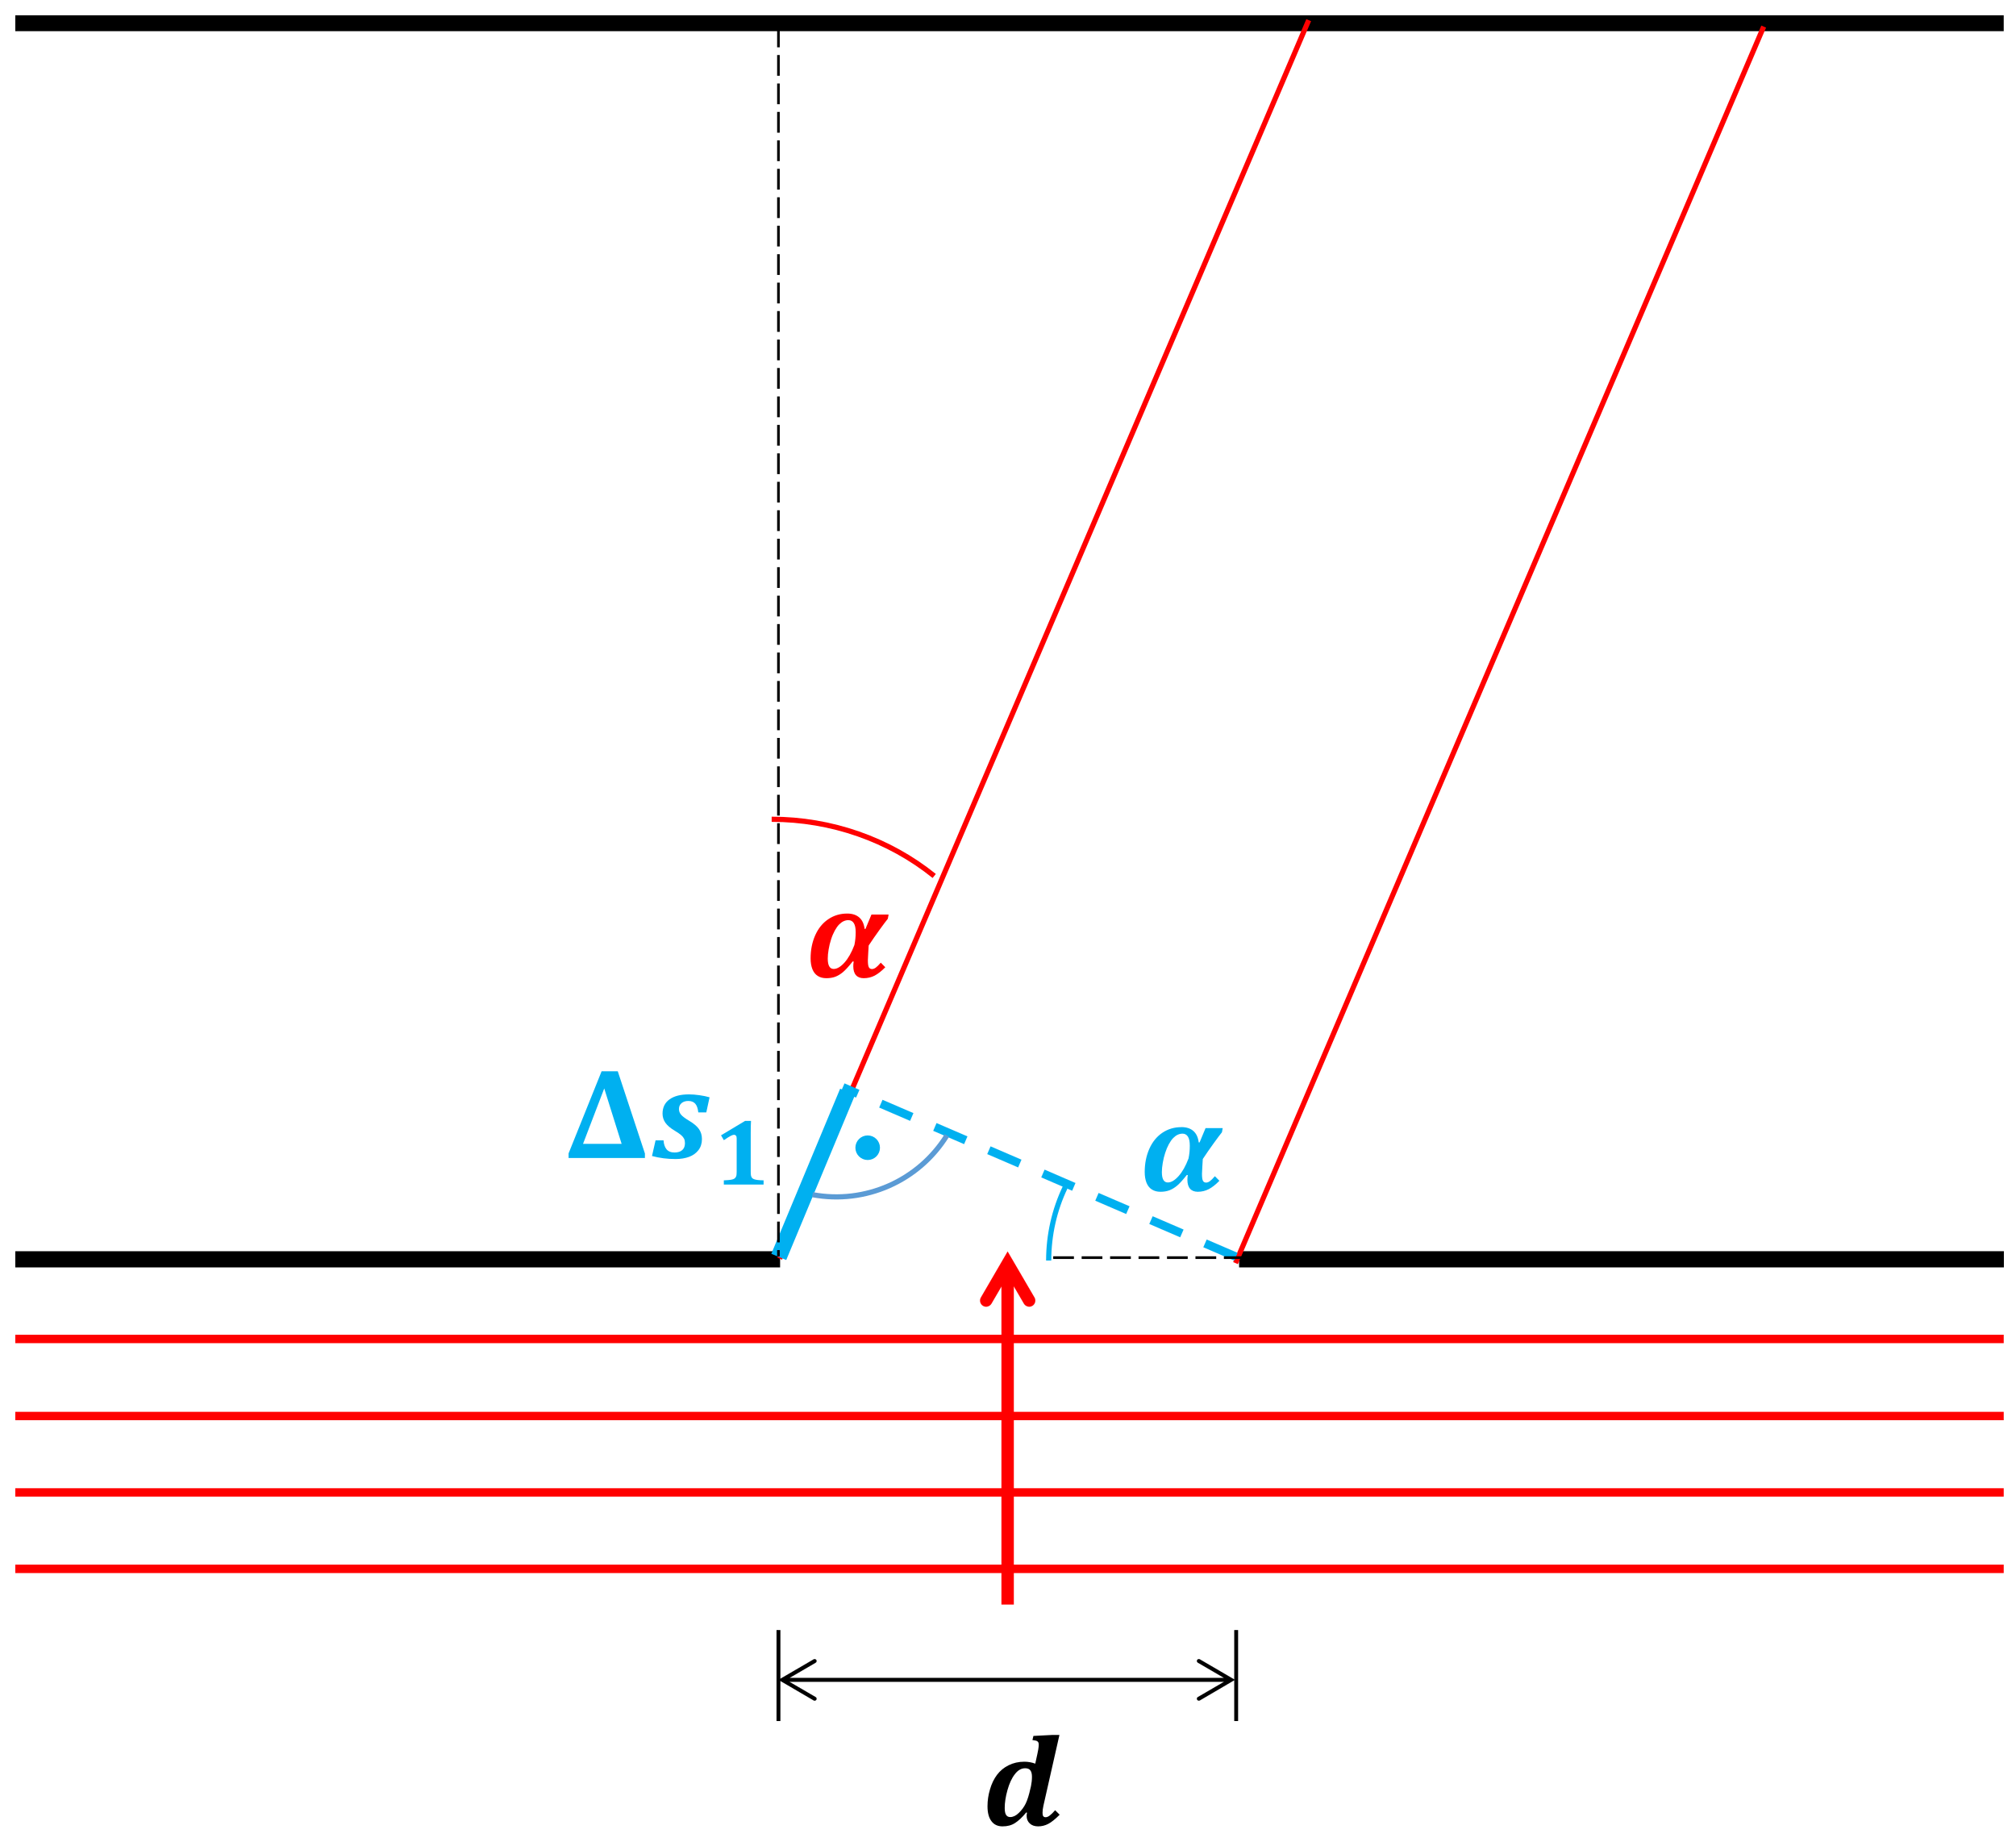 <?xml version="1.0" encoding="UTF-8" standalone="no"?>
<svg
   xmlns:dc="http://purl.org/dc/elements/1.1/"
   xmlns:cc="http://creativecommons.org/ns#"
   xmlns:rdf="http://www.w3.org/1999/02/22-rdf-syntax-ns#"
   xmlns:svg="http://www.w3.org/2000/svg"
   xmlns="http://www.w3.org/2000/svg"
   width="132.004mm"
   height="120.575mm"
   viewBox="0 0 132.004 120.575"
   version="1.1"
   id="svg8">
  <defs
     id="defs2">
    <clipPath
       clipPathUnits="userSpaceOnUse"
       id="clipEmfPath1">
      <path
         d="M 4,3.68 H 497.574 V 460.296 H 4 Z"
         id="path833" />
    </clipPath>
    <pattern
       id="EMFhbasepattern"
       patternUnits="userSpaceOnUse"
       width="6"
       height="6"
       x="0"
       y="0" />
  </defs>
  <g
     id="layer1"
     transform="translate(2.502,-89.391)">
    <path
       style="fill:none;stroke:#000000;stroke-width:4px;stroke-linecap:butt;stroke-linejoin:miter;stroke-miterlimit:8;stroke-dasharray:none;stroke-opacity:1"
       clip-path="url(#clipEmfPath1)"
       d="M 4,5.6 H 495.314"
       id="path841"
       transform="matrix(0.265,0,0,0.265,-2.56,89.418)" />
    <path
       style="fill:none;stroke:#000000;stroke-width:4px;stroke-linecap:butt;stroke-linejoin:miter;stroke-miterlimit:8;stroke-dasharray:none;stroke-opacity:1"
       clip-path="url(#clipEmfPath1)"
       d="M 306.384,311.024 H 495.354"
       id="path843"
       transform="matrix(0.265,0,0,0.265,-2.56,89.418)" />
    <path
       style="fill:none;stroke:#000000;stroke-width:4px;stroke-linecap:butt;stroke-linejoin:miter;stroke-miterlimit:8;stroke-dasharray:none;stroke-opacity:1"
       clip-path="url(#clipEmfPath1)"
       d="M 4,311.024 H 192.97"
       id="path845"
       transform="matrix(0.265,0,0,0.265,-2.56,89.418)" />
    <path
       style="fill:none;stroke:#ff0000;stroke-width:2.08px;stroke-linecap:butt;stroke-linejoin:miter;stroke-miterlimit:8;stroke-dasharray:none;stroke-opacity:1"
       clip-path="url(#clipEmfPath1)"
       d="M 4,330.703 H 495.314"
       id="path847"
       transform="matrix(0.265,0,0,0.265,-2.56,89.418)" />
    <path
       style="fill:none;stroke:#ff0000;stroke-width:2.08px;stroke-linecap:butt;stroke-linejoin:miter;stroke-miterlimit:8;stroke-dasharray:none;stroke-opacity:1"
       clip-path="url(#clipEmfPath1)"
       d="M 4,349.742 H 495.314"
       id="path849"
       transform="matrix(0.265,0,0,0.265,-2.56,89.418)" />
    <path
       style="fill:none;stroke:#ff0000;stroke-width:2.08px;stroke-linecap:butt;stroke-linejoin:miter;stroke-miterlimit:8;stroke-dasharray:none;stroke-opacity:1"
       clip-path="url(#clipEmfPath1)"
       d="M 4,368.621 H 495.314"
       id="path851"
       transform="matrix(0.265,0,0,0.265,-2.56,89.418)" />
    <path
       style="fill:none;stroke:#ff0000;stroke-width:2.08px;stroke-linecap:butt;stroke-linejoin:miter;stroke-miterlimit:8;stroke-dasharray:none;stroke-opacity:1"
       clip-path="url(#clipEmfPath1)"
       d="M 4,387.5 H 495.314"
       id="path853"
       transform="matrix(0.265,0,0,0.265,-2.56,89.418)" />
    <path
       style="fill:#ff0000;fill-opacity:1;fill-rule:nonzero;stroke:#ff0000;stroke-width:0.005px;stroke-linecap:butt;stroke-linejoin:round;stroke-miterlimit:10;stroke-dasharray:none;stroke-opacity:1"
       d="m 63.878,194.441 v -22.314 h -0.804 v 22.314 z m 1.355,-20.102 -1.757,-3.011 -1.751,3.011 c -0.111,0.19 -0.048,0.434 0.143,0.55 0.19,0.111 0.439,0.042 0.55,-0.148 l 1.408,-2.413 h -0.693 l 1.408,2.413 c 0.111,0.19 0.36,0.259 0.55,0.148 0.19,-0.116 0.254,-0.36 0.143,-0.55 z"
       id="path855" />
    <path
       style="fill:none;stroke:#ff0000;stroke-width:1.28px;stroke-linecap:butt;stroke-linejoin:miter;stroke-miterlimit:8;stroke-dasharray:none;stroke-opacity:1"
       clip-path="url(#clipEmfPath1)"
       d="M 192.87,310.864 323.583,4.88"
       id="path857"
       transform="matrix(0.265,0,0,0.265,-2.56,89.418)" />
    <path
       style="fill:none;stroke:#00b0f0;stroke-width:1.058px;stroke-linecap:butt;stroke-linejoin:miter;stroke-miterlimit:8;stroke-dasharray:none;stroke-opacity:1"
       d="M 48.491,171.683 52.997,160.873"
       id="path839" />
    <path
       style="fill:none;stroke:#ff0000;stroke-width:0.339px;stroke-linecap:butt;stroke-linejoin:miter;stroke-miterlimit:8;stroke-dasharray:none;stroke-opacity:1"
       d="M 78.398,172.09 112.982,91.132"
       id="path859" />
    <path
       style="fill:#000000;fill-opacity:1;fill-rule:nonzero;stroke:#000000;stroke-width:0.003px;stroke-linecap:butt;stroke-linejoin:round;stroke-miterlimit:10;stroke-dasharray:none;stroke-opacity:1"
       d="m 48.554,91.132 v 1.355 h -0.169 v -1.355 z m 0,1.863 v 1.355 h -0.169 v -1.355 z m 0,1.863 v 1.355 h -0.169 v -1.355 z m 0,1.863 v 1.355 h -0.169 v -1.355 z m 0,1.863 v 1.355 h -0.169 v -1.355 z m 0,1.863 v 1.355 h -0.169 v -1.355 z m 0,1.863 v 1.355 h -0.169 v -1.355 z m 0,1.863 v 1.355 h -0.169 v -1.355 z m 0,1.863 v 1.355 h -0.169 v -1.355 z m 0,1.863 v 1.355 h -0.169 v -1.355 z m 0,1.863 v 1.355 h -0.169 v -1.355 z m 0,1.863 v 1.355 h -0.169 v -1.355 z m 0,1.863 v 1.355 h -0.169 v -1.355 z m 0,1.863 v 1.355 h -0.169 v -1.355 z m 0,1.863 v 1.355 h -0.169 v -1.355 z m 0,1.863 v 1.355 h -0.169 v -1.355 z m 0,1.863 v 1.355 h -0.169 v -1.355 z m 0,1.863 v 1.355 h -0.169 v -1.355 z m 0,1.863 v 1.355 h -0.169 v -1.355 z m 0,1.863 v 1.355 h -0.169 v -1.355 z m 0,1.863 v 1.355 h -0.169 v -1.355 z m 0,1.863 v 1.355 h -0.169 v -1.355 z m 0,1.863 v 1.355 h -0.169 v -1.355 z m 0,1.863 v 1.355 h -0.169 v -1.355 z m 0,1.863 v 1.355 h -0.169 v -1.355 z m 0,1.863 v 1.355 h -0.169 v -1.355 z m 0,1.863 v 1.355 h -0.169 v -1.355 z m 0,1.863 v 1.355 h -0.169 v -1.355 z m 0,1.863 v 1.355 h -0.169 v -1.355 z m 0,1.863 v 1.355 h -0.169 v -1.355 z m 0,1.863 v 1.355 h -0.169 v -1.355 z m 0,1.863 v 1.355 h -0.169 v -1.355 z m 0,1.863 v 1.355 h -0.169 v -1.355 z m 0,1.863 v 1.355 h -0.169 v -1.355 z m 0,1.863 v 1.355 h -0.169 v -1.355 z m 0,1.863 v 1.355 h -0.169 v -1.355 z m 0,1.863 v 1.355 h -0.169 v -1.355 z m 0,1.863 v 1.355 h -0.169 v -1.355 z m 0,1.863 v 1.355 h -0.169 v -1.355 z m 0,1.863 v 1.355 h -0.169 v -1.355 z m 0,1.863 v 1.355 h -0.169 v -1.355 z m 0,1.863 v 1.355 h -0.169 v -1.355 z m 0,1.863 v 1.355 h -0.169 v -1.355 z m 0,1.863 v 0.407 h -0.169 v -0.407 z"
       id="path861" />
    <path
       style="fill:#00b0f0;fill-opacity:1;fill-rule:nonzero;stroke:#00b0f0;stroke-width:0.003px;stroke-linecap:butt;stroke-linejoin:round;stroke-miterlimit:10;stroke-dasharray:none;stroke-opacity:1"
       d="m 78.311,171.921 -2.021,-0.87 0.22,-0.505 2.021,0.87 z m -3.537,-1.524 -2.021,-0.87 0.22,-0.505 2.021,0.87 z m -3.537,-1.524 -2.021,-0.87 0.217,-0.505 2.024,0.87 z m -3.537,-1.524 -2.021,-0.873 0.217,-0.505 2.021,0.873 z m -3.537,-1.527 -2.021,-0.87 0.217,-0.505 2.021,0.87 z m -3.537,-1.524 -2.021,-0.87 0.217,-0.505 2.021,0.87 z m -3.537,-1.524 -2.021,-0.87 0.217,-0.505 2.021,0.87 z m -3.537,-1.524 -0.976,-0.421 0.22,-0.505 0.974,0.421 z"
       id="path863" />
    <path
       style="fill:none;stroke:#000000;stroke-width:0.254px;stroke-linecap:butt;stroke-linejoin:miter;stroke-miterlimit:8;stroke-dasharray:none;stroke-opacity:1"
       d="m 48.47,196.113 v 5.958"
       id="path865" />
    <path
       style="fill:none;stroke:#000000;stroke-width:0.254px;stroke-linecap:butt;stroke-linejoin:miter;stroke-miterlimit:8;stroke-dasharray:none;stroke-opacity:1"
       d="m 78.44,196.113 v 5.958"
       id="path867" />
    <path
       style="fill:#000000;fill-opacity:1;fill-rule:nonzero;stroke:#000000;stroke-width:0.005px;stroke-linecap:butt;stroke-linejoin:round;stroke-miterlimit:10;stroke-dasharray:none;stroke-opacity:1"
       d="m 48.724,199.246 h 29.388 v 0.254 h -29.388 z m 2.053,1.476 -2.307,-1.349 2.307,-1.344 c 0.058,-0.032 0.138,-0.011 0.175,0.048 0.032,0.058 0.016,0.138 -0.048,0.175 l -2.117,1.233 v -0.217 l 2.117,1.233 c 0.064,0.037 0.079,0.111 0.048,0.175 -0.037,0.058 -0.116,0.079 -0.175,0.048 z m 25.282,-2.693 2.302,1.344 -2.302,1.349 c -0.064,0.032 -0.138,0.011 -0.175,-0.048 -0.037,-0.064 -0.016,-0.138 0.048,-0.175 l 2.117,-1.233 v 0.217 l -2.117,-1.233 c -0.064,-0.037 -0.085,-0.116 -0.048,-0.175 0.037,-0.058 0.111,-0.079 0.175,-0.048 z"
       id="path869" />
    <path
       style="fill:#000000;fill-opacity:1;fill-rule:evenodd;stroke:none;stroke-width:0.265"
       d="m 64.624,205.161 c -0.254,0 -0.482,0.132 -0.677,0.392 -0.201,0.254 -0.36,0.603 -0.482,1.037 -0.122,0.434 -0.18,0.825 -0.18,1.169 0,0.201 0.026,0.355 0.085,0.45 0.063,0.101 0.153,0.148 0.275,0.148 0.185,0 0.37,-0.085 0.556,-0.265 0.19,-0.18 0.344,-0.386 0.46,-0.624 0.116,-0.243 0.217,-0.571 0.307,-0.984 l 0.037,-0.153 c 0.042,-0.206 0.064,-0.407 0.064,-0.609 0,-0.185 -0.032,-0.323 -0.101,-0.418 -0.069,-0.095 -0.185,-0.143 -0.344,-0.143 z m 1.778,-2.18 h 0.466 l -1.048,4.63 c -0.042,0.18 -0.058,0.339 -0.058,0.471 0,0.09 0.011,0.164 0.042,0.212 0.032,0.048 0.085,0.074 0.159,0.074 0.085,0 0.175,-0.037 0.275,-0.116 0.101,-0.079 0.217,-0.19 0.349,-0.344 l 0.296,0.296 c -0.291,0.291 -0.54,0.492 -0.746,0.598 -0.212,0.111 -0.434,0.164 -0.661,0.164 -0.233,0 -0.418,-0.064 -0.55,-0.19 -0.138,-0.127 -0.206,-0.296 -0.206,-0.508 0,-0.069 0.011,-0.132 0.026,-0.196 l -0.053,-0.016 c -0.259,0.317 -0.508,0.55 -0.736,0.693 -0.228,0.148 -0.497,0.217 -0.815,0.217 -0.312,0 -0.556,-0.111 -0.725,-0.339 -0.175,-0.228 -0.259,-0.55 -0.259,-0.979 0,-0.37 0.053,-0.741 0.164,-1.106 0.106,-0.37 0.259,-0.683 0.46,-0.952 0.201,-0.265 0.455,-0.476 0.757,-0.624 0.307,-0.153 0.651,-0.233 1.032,-0.233 0.249,0 0.482,0.042 0.714,0.127 l 0.138,-0.63 c 0.016,-0.069 0.037,-0.169 0.058,-0.296 0.021,-0.132 0.032,-0.228 0.032,-0.296 0,-0.058 -0.005,-0.106 -0.016,-0.143 -0.011,-0.032 -0.032,-0.064 -0.058,-0.085 -0.021,-0.021 -0.058,-0.037 -0.095,-0.053 -0.042,-0.011 -0.127,-0.026 -0.243,-0.042 l 0.064,-0.27 z"
       id="path871" />
    <path
       style="fill:#00b0f0;fill-opacity:1;fill-rule:evenodd;stroke:none;stroke-width:0.265"
       d="m 37.062,160.653 -1.389,3.63 h 2.529 z m -0.172,-1.124 h 1.058 l 1.778,5.384 v 0.296 h -4.998 v -0.304 z"
       id="path873" />
    <path
       style="fill:#00b0f0;fill-opacity:1;fill-rule:evenodd;stroke:none;stroke-width:0.265"
       d="m 42.607,161.042 c 0.214,0 0.442,0.018 0.685,0.053 0.243,0.034 0.466,0.079 0.667,0.138 l -0.214,0.989 h -0.524 c -0.026,-0.257 -0.093,-0.447 -0.198,-0.569 -0.106,-0.119 -0.257,-0.18 -0.455,-0.18 -0.185,0 -0.333,0.048 -0.444,0.143 -0.111,0.095 -0.169,0.222 -0.169,0.386 0,0.143 0.048,0.267 0.143,0.376 0.093,0.108 0.275,0.243 0.545,0.405 0.291,0.175 0.5,0.352 0.627,0.537 0.127,0.185 0.19,0.402 0.19,0.648 0,0.283 -0.074,0.521 -0.225,0.72 -0.151,0.198 -0.355,0.347 -0.616,0.444 -0.259,0.095 -0.556,0.143 -0.889,0.143 -0.537,0 -1.048,-0.066 -1.54,-0.198 l 0.233,-1.024 h 0.524 c 0.013,0.246 0.079,0.442 0.193,0.582 0.114,0.14 0.291,0.212 0.526,0.212 0.217,0 0.386,-0.053 0.505,-0.159 0.119,-0.108 0.177,-0.257 0.177,-0.45 0,-0.116 -0.019,-0.214 -0.058,-0.294 -0.04,-0.079 -0.103,-0.159 -0.19,-0.233 -0.087,-0.077 -0.23,-0.175 -0.429,-0.296 -0.278,-0.164 -0.476,-0.336 -0.603,-0.513 -0.124,-0.18 -0.188,-0.378 -0.188,-0.598 0,-0.405 0.153,-0.717 0.455,-0.934 0.304,-0.22 0.728,-0.328 1.273,-0.328 z"
       id="path875" />
    <path
       style="fill:#00b0f0;fill-opacity:1;fill-rule:evenodd;stroke:none;stroke-width:0.265"
       d="m 46.287,162.777 h 0.386 c -0.013,0.193 -0.019,0.46 -0.019,0.802 v 2.524 c 0,0.116 0.005,0.204 0.019,0.265 0.013,0.058 0.037,0.106 0.069,0.146 0.034,0.037 0.082,0.066 0.146,0.087 0.061,0.021 0.14,0.037 0.235,0.048 0.093,0.011 0.217,0.018 0.373,0.021 v 0.275 h -2.603 v -0.275 c 0.222,-0.008 0.381,-0.024 0.476,-0.04 0.098,-0.016 0.169,-0.042 0.22,-0.077 0.05,-0.034 0.087,-0.082 0.111,-0.146 0.024,-0.061 0.034,-0.164 0.034,-0.304 v -2.183 c 0,-0.082 -0.016,-0.14 -0.048,-0.177 -0.032,-0.037 -0.074,-0.056 -0.127,-0.056 -0.05,0 -0.122,0.024 -0.214,0.071 -0.09,0.045 -0.241,0.14 -0.45,0.283 l -0.185,-0.32 z"
       id="path877" />
    <path
       style="fill:#000000;fill-opacity:1;fill-rule:nonzero;stroke:#000000;stroke-width:0.003px;stroke-linecap:butt;stroke-linejoin:round;stroke-miterlimit:10;stroke-dasharray:none;stroke-opacity:1"
       d="m 78.993,171.646 h -1.355 v 0.169 h 1.355 z m -1.863,0 H 75.776 v 0.169 h 1.355 z m -1.863,0 h -1.355 v 0.169 h 1.355 z m -1.863,0 H 72.051 v 0.169 h 1.355 z m -1.863,0 h -1.355 v 0.169 h 1.355 z m -1.863,0 h -1.355 v 0.169 h 1.355 z m -1.863,0 h -1.355 v 0.169 h 1.355 z"
       id="path879" />
    <path
       style="fill:none;stroke:#ff0000;stroke-width:0.339px;stroke-linecap:butt;stroke-linejoin:miter;stroke-miterlimit:8;stroke-dasharray:none;stroke-opacity:1"
       d="m 48.025,143.03 c 3.9,0 7.67,1.318 10.644,3.712"
       id="path881" />
    <path
       style="fill:#ff0000;fill-opacity:1;fill-rule:evenodd;stroke:none;stroke-width:0.265"
       d="m 53.05,149.634 c -0.108,0 -0.212,0.024 -0.31,0.069 -0.101,0.045 -0.198,0.116 -0.296,0.214 -0.098,0.098 -0.193,0.233 -0.288,0.405 -0.093,0.172 -0.175,0.362 -0.241,0.574 -0.069,0.209 -0.122,0.426 -0.159,0.651 -0.04,0.222 -0.058,0.426 -0.058,0.606 0,0.45 0.13,0.677 0.389,0.677 0.22,0 0.455,-0.14 0.704,-0.415 0.249,-0.278 0.466,-0.661 0.651,-1.151 0.056,-0.265 0.085,-0.545 0.085,-0.841 0,-0.27 -0.042,-0.468 -0.124,-0.595 -0.085,-0.13 -0.201,-0.193 -0.352,-0.193 z m -0.079,-0.431 c 0.328,0 0.59,0.085 0.783,0.251 0.196,0.167 0.315,0.418 0.357,0.754 h 0.056 l 0.392,-0.939 h 1.122 l -0.05,0.275 c -0.106,0.13 -0.283,0.365 -0.532,0.709 -0.249,0.341 -0.489,0.691 -0.722,1.042 -0.003,0.087 -0.011,0.249 -0.029,0.479 -0.016,0.225 -0.024,0.386 -0.024,0.484 0,0.23 0.021,0.384 0.064,0.46 0.04,0.079 0.111,0.119 0.209,0.119 0.074,0 0.156,-0.032 0.241,-0.09 0.085,-0.061 0.196,-0.172 0.331,-0.328 l 0.296,0.299 c -0.243,0.249 -0.476,0.431 -0.696,0.548 -0.22,0.114 -0.458,0.169 -0.717,0.169 -0.222,0 -0.392,-0.066 -0.508,-0.198 -0.116,-0.132 -0.175,-0.328 -0.175,-0.585 0,-0.098 0.008,-0.198 0.026,-0.307 l -0.064,-0.008 c -0.262,0.331 -0.474,0.564 -0.638,0.701 -0.161,0.135 -0.328,0.235 -0.5,0.302 -0.175,0.064 -0.368,0.095 -0.585,0.095 -0.222,0 -0.41,-0.048 -0.566,-0.148 -0.156,-0.098 -0.273,-0.249 -0.352,-0.447 -0.077,-0.198 -0.116,-0.431 -0.116,-0.698 0,-0.558 0.101,-1.064 0.302,-1.516 0.201,-0.452 0.484,-0.802 0.852,-1.05 0.365,-0.249 0.78,-0.373 1.243,-0.373 z"
       id="path883" />
    <path
       style="fill:none;stroke:#00b0f0;stroke-width:0.339px;stroke-linecap:butt;stroke-linejoin:miter;stroke-miterlimit:8;stroke-dasharray:none;stroke-opacity:1"
       d="m 66.164,171.921 c 0,-1.675 0.373,-3.323 1.082,-4.799"
       id="path885" />
    <path
       style="fill:#00b0f0;fill-opacity:1;fill-rule:evenodd;stroke:none;stroke-width:0.265"
       d="m 74.927,163.613 c -0.108,0 -0.212,0.024 -0.31,0.069 -0.101,0.045 -0.198,0.116 -0.296,0.214 -0.098,0.098 -0.193,0.233 -0.288,0.405 -0.093,0.172 -0.175,0.365 -0.241,0.574 -0.069,0.209 -0.122,0.426 -0.159,0.651 -0.04,0.225 -0.058,0.426 -0.058,0.606 0,0.452 0.13,0.677 0.389,0.677 0.22,0 0.455,-0.138 0.704,-0.415 0.249,-0.278 0.466,-0.661 0.651,-1.151 0.056,-0.265 0.085,-0.545 0.085,-0.839 0,-0.27 -0.042,-0.471 -0.124,-0.598 -0.085,-0.13 -0.201,-0.193 -0.352,-0.193 z m -0.079,-0.429 c 0.328,0 0.59,0.082 0.783,0.249 0.196,0.167 0.315,0.418 0.357,0.754 h 0.056 l 0.392,-0.937 h 1.122 l -0.05,0.273 c -0.106,0.13 -0.283,0.365 -0.532,0.709 -0.249,0.341 -0.489,0.691 -0.722,1.042 -0.003,0.09 -0.011,0.249 -0.029,0.482 -0.016,0.222 -0.024,0.384 -0.024,0.482 0,0.23 0.021,0.384 0.064,0.463 0.04,0.077 0.111,0.116 0.209,0.116 0.074,0 0.156,-0.029 0.241,-0.09 0.085,-0.061 0.196,-0.169 0.331,-0.328 l 0.296,0.299 c -0.243,0.251 -0.476,0.434 -0.696,0.548 -0.22,0.114 -0.458,0.172 -0.717,0.172 -0.222,0 -0.392,-0.066 -0.508,-0.198 -0.116,-0.132 -0.175,-0.328 -0.175,-0.587 0,-0.098 0.008,-0.198 0.026,-0.307 l -0.064,-0.008 c -0.262,0.331 -0.474,0.564 -0.638,0.701 -0.161,0.135 -0.328,0.235 -0.5,0.302 -0.172,0.064 -0.368,0.098 -0.585,0.098 -0.222,0 -0.41,-0.05 -0.566,-0.151 -0.156,-0.098 -0.273,-0.246 -0.352,-0.444 -0.077,-0.198 -0.116,-0.431 -0.116,-0.698 0,-0.561 0.101,-1.066 0.302,-1.519 0.201,-0.452 0.484,-0.802 0.852,-1.05 0.365,-0.246 0.78,-0.37 1.243,-0.37 z"
       id="path887" />
    <path
       style="fill:#00b0f0;fill-opacity:1;fill-rule:evenodd;stroke:none;stroke-width:0.265"
       d="m 53.677,164.534 c 0,-0.349 0.286,-0.635 0.635,-0.635 0.352,0 0.635,0.286 0.635,0.635 0,0.352 -0.283,0.635 -0.635,0.635 -0.349,0 -0.635,-0.283 -0.635,-0.635 z"
       id="path891" />
    <path
       style="fill:none;stroke:#00b0f0;stroke-width:0.339px;stroke-linecap:butt;stroke-linejoin:miter;stroke-miterlimit:8;stroke-dasharray:none;stroke-opacity:1"
       d="m 53.677,164.534 c 0,-0.349 0.286,-0.635 0.635,-0.635 0.352,0 0.635,0.286 0.635,0.635 0,0.352 -0.283,0.635 -0.635,0.635 -0.349,0 -0.635,-0.283 -0.635,-0.635"
       id="path893" />
    <path
       style="fill:none;stroke:#5b9bd5;stroke-width:0.339px;stroke-linecap:butt;stroke-linejoin:miter;stroke-miterlimit:8;stroke-dasharray:none;stroke-opacity:1"
       d="m 59.5,163.73 c -1.855,2.982 -5.347,4.521 -8.797,3.879"
       id="path889" />
  </g>
</svg>
